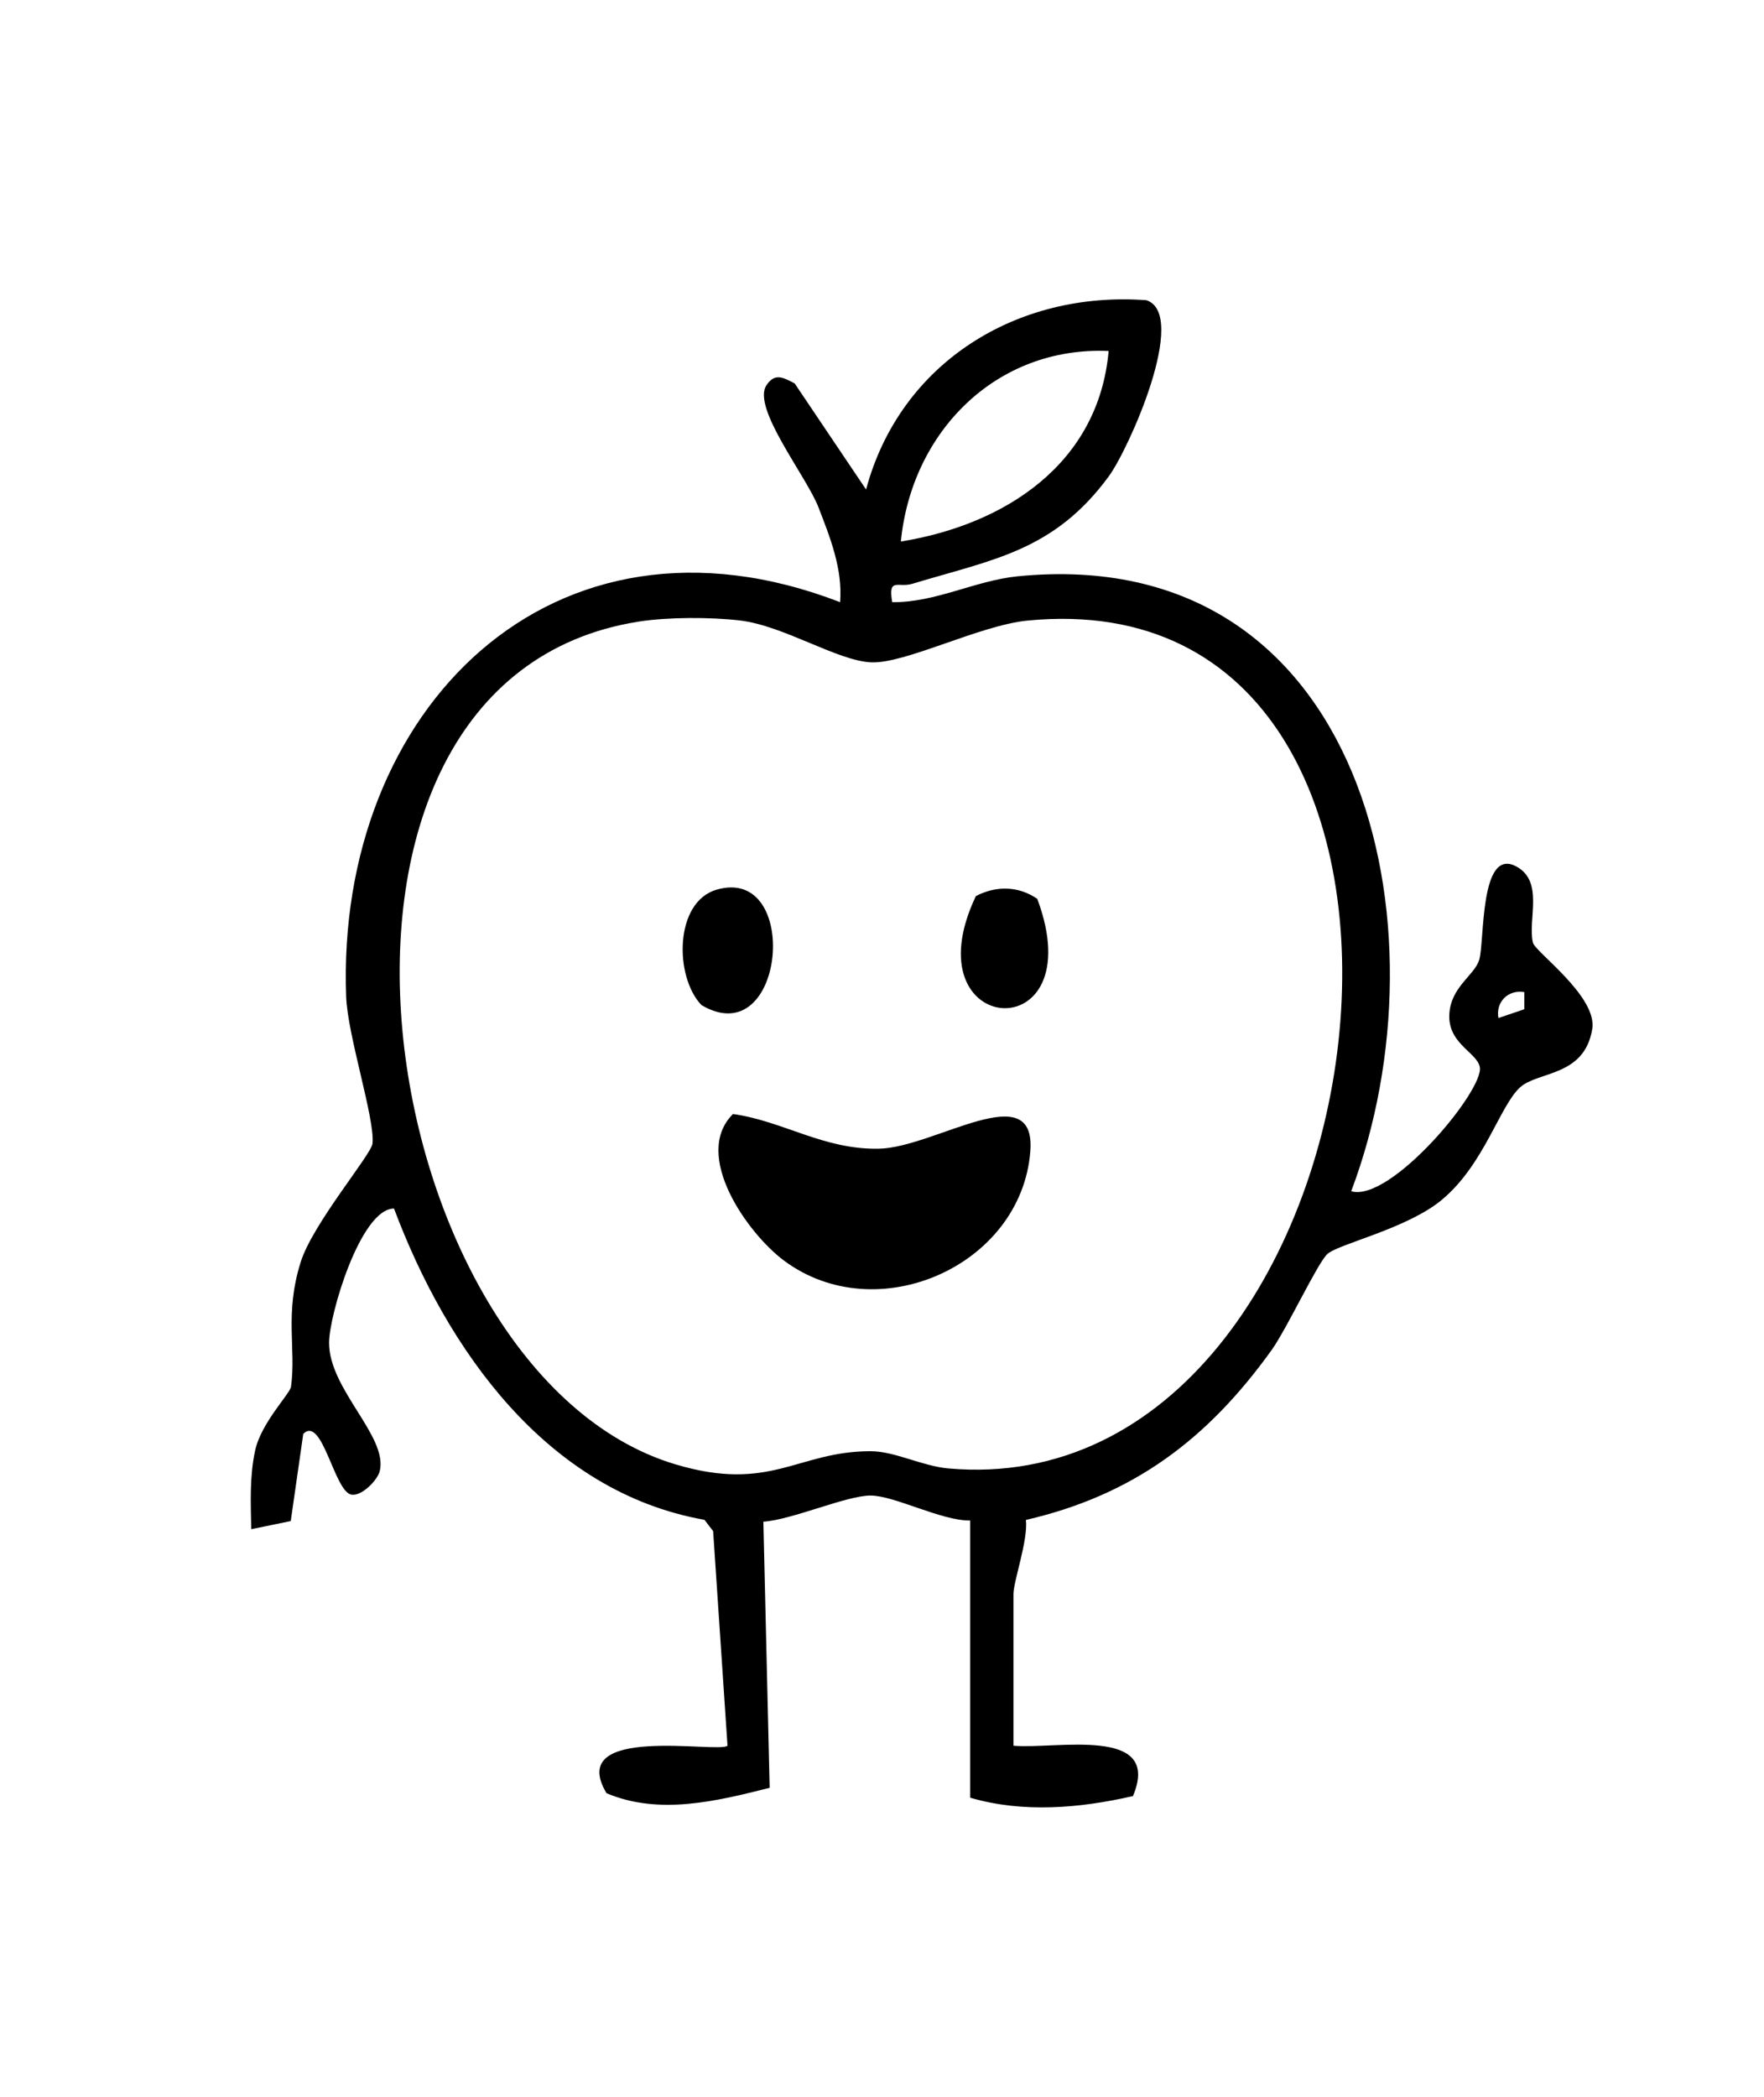 <?xml version="1.0" encoding="UTF-8"?>
<svg id="Layer_1" data-name="Layer 1" xmlns="http://www.w3.org/2000/svg" viewBox="0 0 331.39 393.89">
  <path d="M182.24,285.56c-5.45.05-14.2-4.69-18.71-4.69s-14.72,4.55-20.12,4.91l1.18,49.98c-9.98,2.51-20.76,5.19-30.65,1.01-7.82-13.11,21.12-7.41,22.73-8.92l-2.7-40.3-1.63-2.12c-29.67-5.27-48.41-32.02-58.32-58.46-6.28,0-12.22,20.06-12.2,25.25.04,8.79,11.1,17.56,9.52,24.06-.42,1.71-3.46,4.85-5.4,4.4-3.17-.74-5.42-14.92-8.97-11.39l-2.35,16.37-7.42,1.53c-.1-4.96-.33-9.82.72-14.74,1.11-5.23,6.57-10.69,6.75-12.03.99-7.28-1.26-13.49,1.8-23.35,2.26-7.26,13.3-20.24,13.51-22.31.48-4.62-4.68-20.26-4.95-27.56-2-53.88,38.72-94.99,92.79-74.11.51-6.21-1.88-12.18-4.08-17.86-2.26-5.81-12.51-18.62-9.77-22.85,1.6-2.47,3.25-1.43,5.32-.37l13.41,19.92c6.42-23.88,28.42-37.36,52.67-35.55,7.98,2.67-3.3,27.97-7.1,33.12-10.33,14.02-21.69,15.55-36.88,20.14-2.66.81-4.59-1.3-3.78,3.45,8.17.09,15.61-4.07,23.6-4.86,65.25-6.43,81.3,66.11,62.63,115.49,7.39,2.15,25.02-19,24.16-23.33-.58-2.93-6.65-4.54-5.62-10.89.73-4.45,4.65-6.47,5.51-9.24,1.03-3.33.04-21.15,6.9-17.57,5.37,2.8,2.16,10.06,3.19,14.35.42,1.76,12.17,10.09,11.14,16.24-1.49,8.97-10.19,7.87-13.56,10.93-3.81,3.46-6.73,14.49-14.68,21.11-6.53,5.45-19.49,8.3-21.53,10.2-1.88,1.76-7.63,14.08-10.45,18.01-11.97,16.68-25.88,27.23-46.17,31.92.43,3.82-2.34,11.49-2.34,13.93v28.47c8,.71,28.03-3.83,22.45,9.46-9.94,2.27-20.59,3.23-30.59.3v-52.06ZM208.27,65.92c-21.18-.92-37.03,15.25-39.03,35.78,19.63-3.18,37.15-14.62,39.03-35.78ZM119.99,116.74c-70.24,11.04-50.42,141.12,6.9,158.27,17.9,5.35,22.91-2.46,36.63-2.47,4.59,0,9.66,2.79,14.66,3.24,84.33,7.46,106.1-168.15,14.83-159.23-8.97.88-22.95,8.12-29.34,7.84s-16.41-6.9-24.72-7.87c-5.48-.64-13.52-.64-18.96.22ZM286.36,186.32c-3.07-.52-5.41,1.9-4.86,4.87l4.86-1.65v-3.23Z"/>
  <path d="M137.72,209.22c9.5,1.34,16.95,6.72,27.42,6.51s29.54-13.8,28.42.49c-1.67,21.52-28.84,33.54-46.3,20.51-6.81-5.08-17.32-19.83-9.55-27.52Z"/>
  <path d="M134.6,167.09c16-4.7,12.99,31-2.82,21.67-5.1-5.31-5.11-19.34,2.82-21.67Z"/>
  <path d="M194.87,168.81c10.67,28.66-24.24,26.23-11.54-.52,3.76-1.97,7.97-1.94,11.54.52Z"/>
</svg>